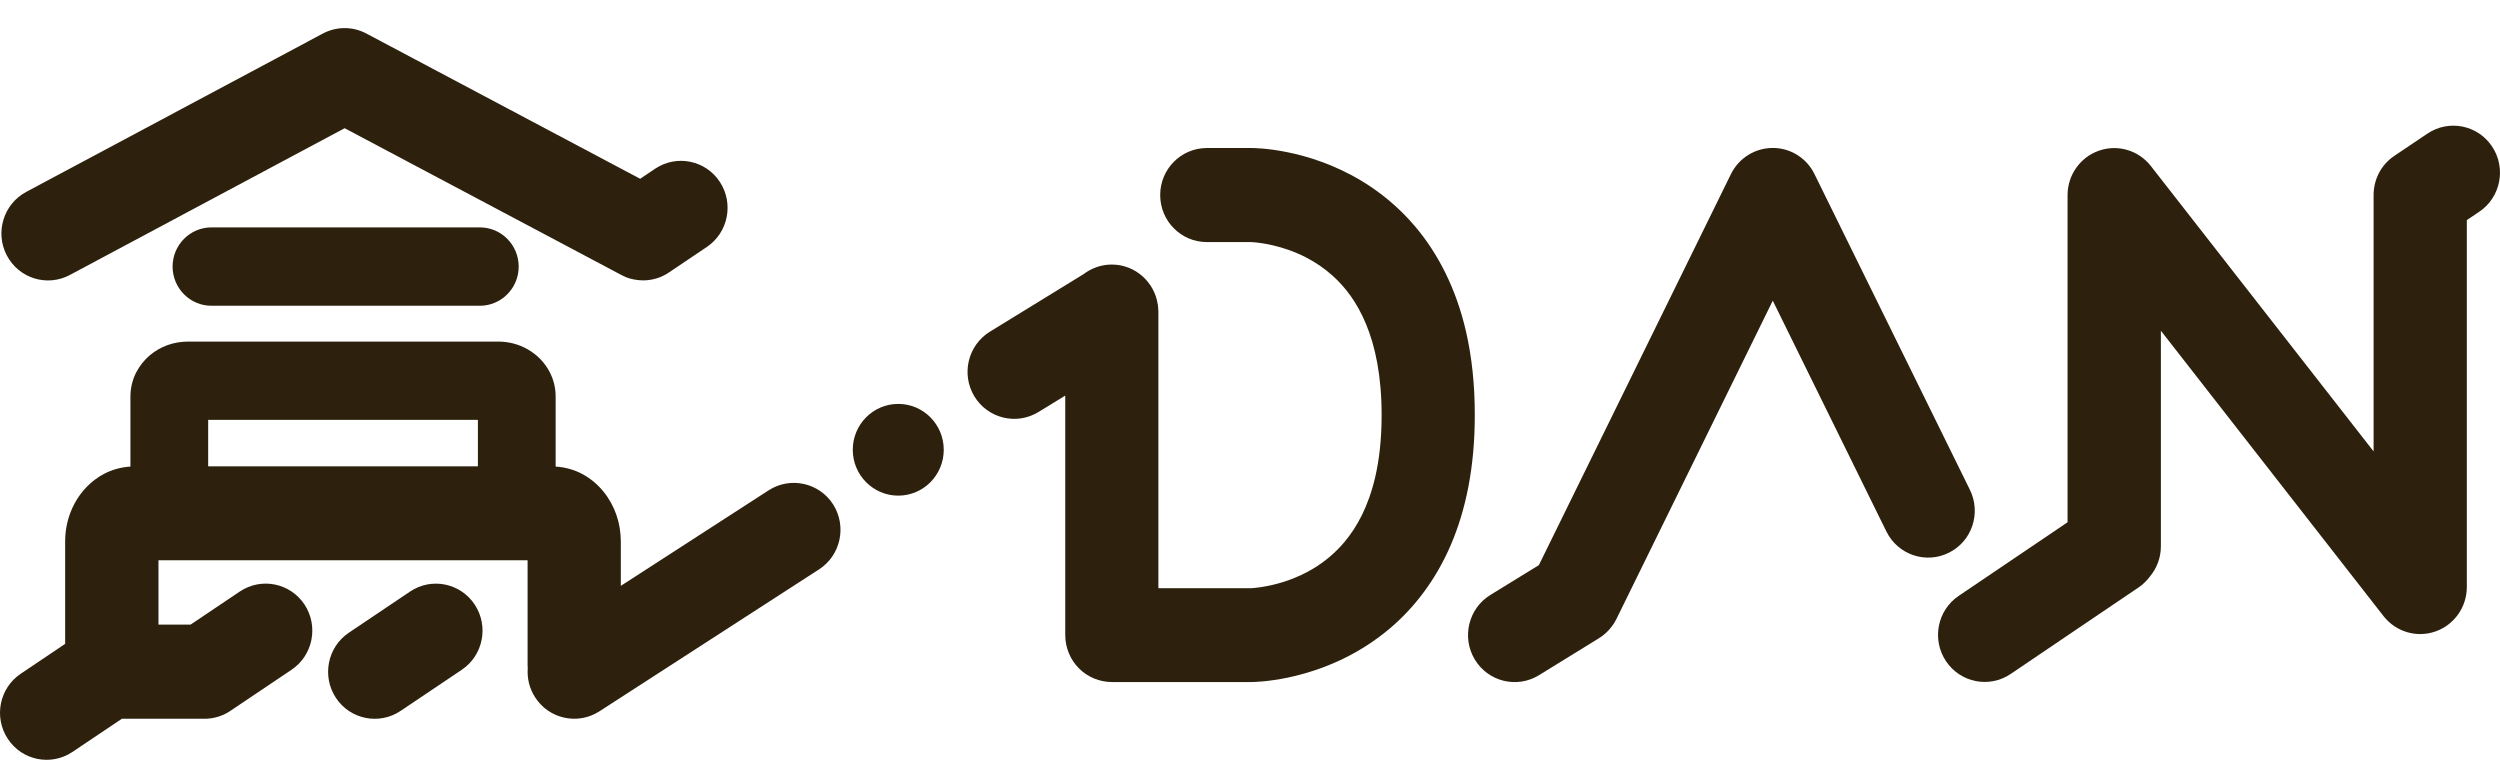 <svg width="82" height="25" viewBox="0 0 82 25" fill="none" xmlns="http://www.w3.org/2000/svg">
<path d="M29.463 16.257C30.287 16.257 30.955 15.583 30.955 14.753C30.955 13.922 30.287 13.248 29.463 13.248C28.639 13.248 27.971 13.922 27.971 14.753C27.971 15.583 28.639 16.257 29.463 16.257Z" fill="#2D210D"/>
<path d="M2.291 9.019L11.304 4.205L20.374 9.016C20.422 9.042 20.471 9.065 20.52 9.086C20.538 9.094 20.555 9.099 20.573 9.107C20.601 9.117 20.63 9.127 20.658 9.135C20.686 9.143 20.714 9.15 20.742 9.155C20.762 9.161 20.78 9.166 20.801 9.168C20.831 9.174 20.862 9.179 20.89 9.181C20.908 9.184 20.928 9.186 20.946 9.189C20.974 9.192 21.003 9.192 21.031 9.194C21.054 9.194 21.074 9.197 21.097 9.197C21.12 9.197 21.143 9.194 21.169 9.194C21.194 9.194 21.222 9.192 21.248 9.189C21.266 9.186 21.286 9.184 21.304 9.181C21.335 9.176 21.365 9.174 21.396 9.166C21.411 9.163 21.427 9.158 21.442 9.155C21.475 9.148 21.508 9.14 21.539 9.13C21.554 9.125 21.57 9.119 21.585 9.114C21.616 9.104 21.646 9.094 21.677 9.081C21.7 9.07 21.723 9.06 21.746 9.047C21.766 9.037 21.789 9.029 21.81 9.016C21.856 8.991 21.902 8.965 21.945 8.934L23.184 8.1C23.887 7.628 24.076 6.67 23.608 5.962C23.141 5.254 22.191 5.063 21.488 5.534L20.997 5.864L12.015 1.099C11.568 0.862 11.034 0.862 10.586 1.102L0.86 6.294C0.114 6.693 -0.172 7.626 0.224 8.378C0.62 9.132 1.545 9.418 2.291 9.019Z" fill="#2D210D"/>
<path d="M6.936 7.458C6.234 7.458 5.661 8.033 5.661 8.744C5.661 9.452 6.231 10.029 6.936 10.029H15.738C16.44 10.029 17.013 9.455 17.013 8.744C17.013 8.035 16.443 7.458 15.738 7.458H6.936Z" fill="#2D210D"/>
<path d="M13.45 19.403L11.442 20.753C10.74 21.224 10.551 22.182 11.018 22.891C11.486 23.599 12.436 23.789 13.139 23.318L15.147 21.968C15.849 21.497 16.038 20.539 15.571 19.831C15.103 19.123 14.153 18.929 13.45 19.403Z" fill="#2D210D"/>
<path d="M25.212 16.082L20.363 19.216V17.756C20.36 17.161 20.174 16.599 19.803 16.136C19.617 15.904 19.382 15.698 19.091 15.543C18.838 15.409 18.536 15.322 18.225 15.304V13.001C18.225 12.721 18.156 12.45 18.038 12.221C17.864 11.876 17.601 11.626 17.31 11.459C17.016 11.291 16.687 11.204 16.342 11.204H6.161C5.701 11.206 5.267 11.358 4.914 11.654C4.738 11.804 4.582 11.992 4.464 12.221C4.349 12.45 4.278 12.721 4.278 13.001V15.304C3.966 15.322 3.665 15.409 3.412 15.543C2.975 15.775 2.663 16.12 2.454 16.499C2.247 16.88 2.137 17.308 2.137 17.753V21.119L0.681 22.098C-0.022 22.569 -0.211 23.527 0.257 24.236C0.724 24.944 1.674 25.135 2.377 24.663L3.999 23.574H6.646C6.822 23.582 6.999 23.558 7.17 23.504L7.175 23.502C7.218 23.489 7.262 23.473 7.303 23.455C7.323 23.448 7.344 23.437 7.364 23.427C7.387 23.417 7.41 23.406 7.43 23.393C7.482 23.365 7.533 23.334 7.579 23.301L9.564 21.967C10.266 21.495 10.455 20.537 9.988 19.829C9.52 19.121 8.57 18.93 7.867 19.401L6.25 20.488H5.198V18.376H17.305V21.82C17.305 21.856 17.307 21.892 17.31 21.925C17.287 22.245 17.361 22.575 17.548 22.866C18.002 23.582 18.95 23.79 19.66 23.332L26.865 18.675C27.575 18.217 27.782 17.261 27.327 16.545C26.87 15.832 25.925 15.623 25.212 16.082ZM6.828 13.771H15.675V15.296H6.828V13.771Z" fill="#2D210D"/>
<path d="M81.742 4.808C81.275 4.1 80.324 3.909 79.622 4.381L78.534 5.112C78.086 5.413 77.849 5.908 77.854 6.413C77.854 6.418 77.854 6.423 77.854 6.431V14.806L70.547 5.444C70.143 4.929 69.461 4.726 68.846 4.942C68.23 5.156 67.816 5.743 67.816 6.4V17.13L64.244 19.545C63.544 20.019 63.355 20.977 63.828 21.686C64.298 22.391 65.248 22.582 65.951 22.105L70.146 19.267C70.294 19.167 70.419 19.043 70.522 18.904C70.744 18.636 70.877 18.294 70.877 17.918V10.848L78.181 20.21C78.585 20.725 79.267 20.928 79.882 20.712C80.498 20.498 80.912 19.911 80.912 19.254V7.219L81.318 6.946C82.021 6.475 82.212 5.516 81.742 4.808Z" fill="#2D210D"/>
<path d="M48.087 10.882C47.76 9.452 47.157 8.304 46.423 7.436C45.874 6.784 45.258 6.295 44.658 5.932C43.751 5.388 42.88 5.125 42.221 4.991C41.562 4.858 41.115 4.855 41.038 4.855H39.584C38.739 4.855 38.054 5.545 38.054 6.398C38.054 7.25 38.739 7.94 39.584 7.94H41.025C41.03 7.94 41.334 7.948 41.758 8.049C42.078 8.123 42.466 8.25 42.852 8.45C43.143 8.602 43.434 8.796 43.71 9.043C44.124 9.416 44.505 9.908 44.806 10.629C45.105 11.35 45.317 12.314 45.317 13.62C45.317 14.413 45.238 15.08 45.108 15.644C44.878 16.628 44.507 17.29 44.093 17.784C43.782 18.152 43.437 18.43 43.087 18.642C42.561 18.961 42.016 19.131 41.61 19.213C41.408 19.255 41.245 19.275 41.138 19.286C41.084 19.291 41.048 19.293 41.028 19.293H41.015H37.995V10.22C37.995 10.21 37.993 10.199 37.993 10.189C37.993 10.166 37.99 10.143 37.99 10.119C37.987 10.083 37.985 10.05 37.98 10.014C37.98 10.009 37.977 10.003 37.977 9.996C37.87 9.251 37.234 8.677 36.467 8.677C36.12 8.677 35.8 8.796 35.542 8.991L32.469 10.879C31.749 11.322 31.519 12.27 31.958 12.999C32.398 13.725 33.338 13.957 34.061 13.514L34.94 12.976V20.831C34.94 21.238 35.103 21.634 35.387 21.92C35.67 22.206 36.066 22.371 36.467 22.371H41.035H41.043C41.122 22.371 41.582 22.363 42.257 22.222C42.762 22.113 43.391 21.931 44.063 21.604C44.566 21.359 45.095 21.032 45.603 20.599C46.367 19.95 47.08 19.051 47.581 17.887C48.084 16.723 48.375 15.304 48.373 13.614C48.375 12.607 48.273 11.698 48.087 10.882Z" fill="#2D210D"/>
<path d="M64.613 16.066L59.514 5.708C59.256 5.182 58.724 4.85 58.145 4.853C57.565 4.853 57.033 5.185 56.775 5.71L50.475 18.536L48.883 19.515C48.163 19.958 47.935 20.908 48.375 21.635C48.814 22.361 49.757 22.59 50.477 22.147L52.445 20.934C52.455 20.926 52.465 20.919 52.475 20.913C52.504 20.895 52.529 20.877 52.557 20.857C52.572 20.844 52.588 20.834 52.603 20.821C52.626 20.803 52.649 20.782 52.672 20.762C52.687 20.746 52.705 20.731 52.721 20.715C52.741 20.695 52.759 20.677 52.777 20.656C52.795 20.638 52.81 20.617 52.825 20.599C52.841 20.581 52.856 20.561 52.871 20.54C52.887 20.517 52.905 20.496 52.92 20.473C52.933 20.455 52.945 20.437 52.956 20.416C52.971 20.391 52.984 20.365 52.999 20.339C53.007 20.326 53.014 20.313 53.02 20.3L58.147 9.862L61.874 17.434C62.25 18.196 63.167 18.508 63.923 18.129C64.68 17.756 64.989 16.831 64.613 16.066Z" fill="#2D210D"/>
</svg>
